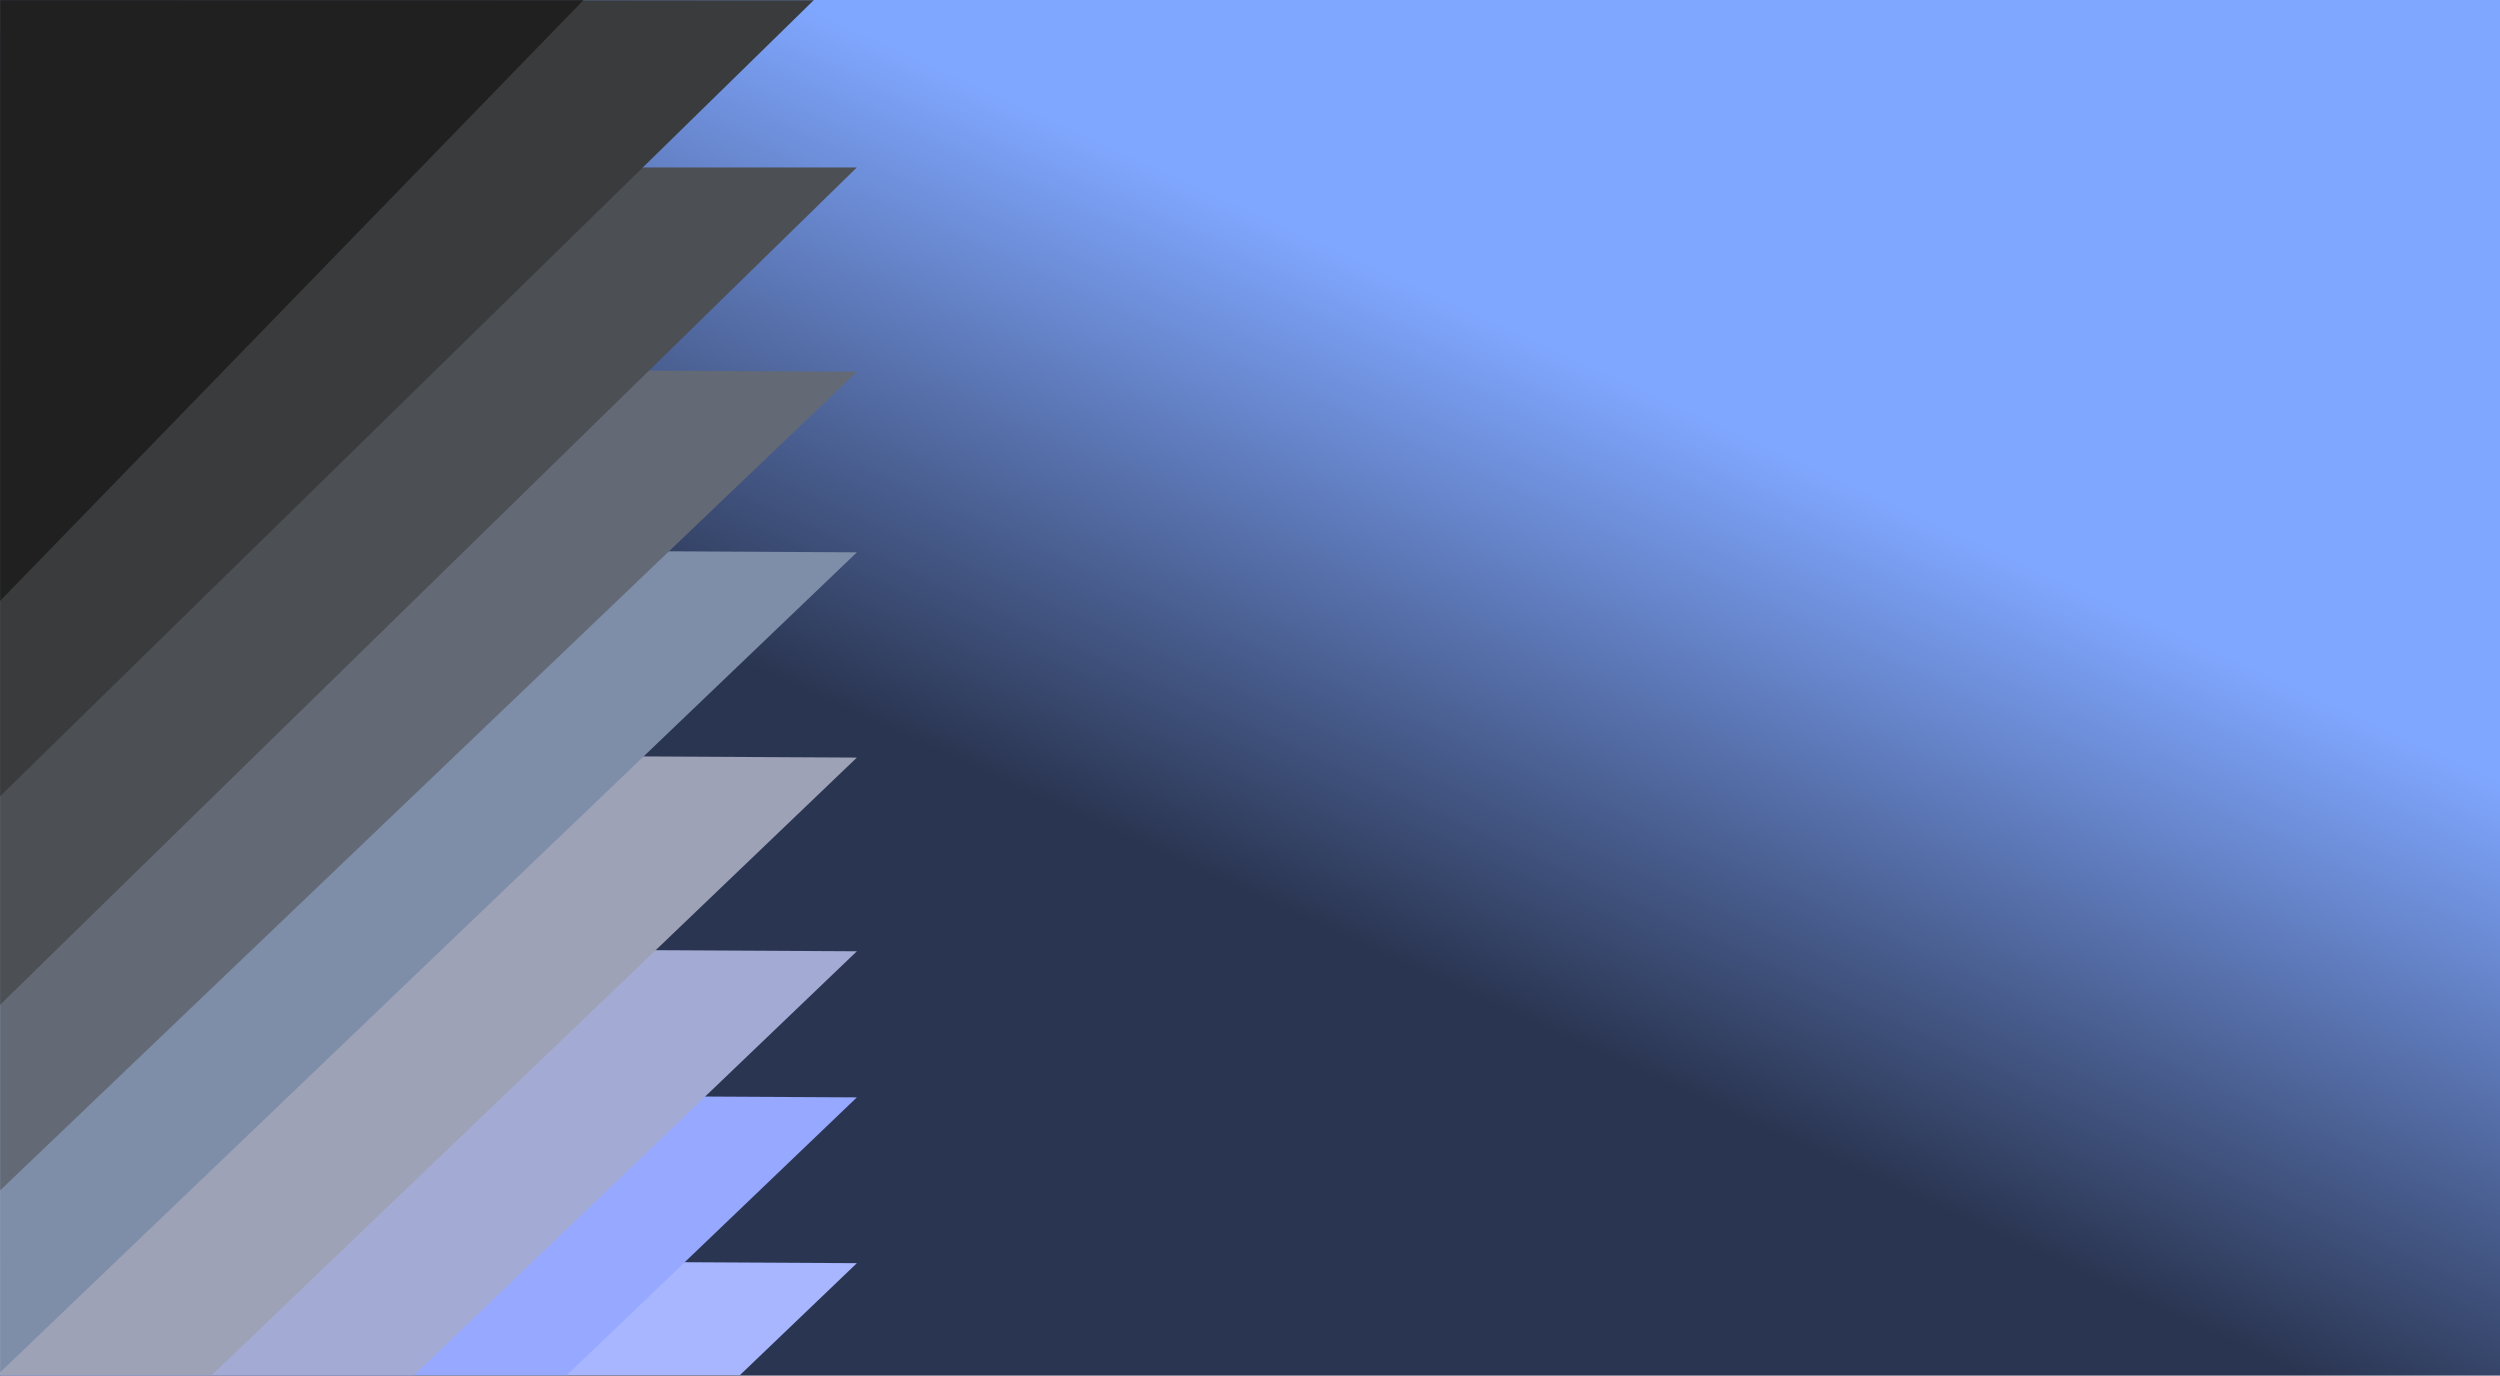 <svg width="1523" height="838" xmlns="http://www.w3.org/2000/svg" xmlns:xlink="http://www.w3.org/1999/xlink"><defs><linearGradient x1="74.772%" y1="35.746%" x2="50%" y2="65.138%" id="b"><stop stop-color="#80A7FF" offset="0%"/><stop stop-color="#2A3551" offset="100%"/></linearGradient><path id="a" d="M0 0h1523v838H0z"/></defs><g fill="none" fill-rule="evenodd"><mask id="c" fill="#fff"><use xlink:href="#a"/></mask><use fill="url(#b)" xlink:href="#a"/><path fill="#A7B6FE" mask="url(#c)" d="M-690.195 763L522 769.525-756 1993V763"/><path fill="#96A8FF" mask="url(#c)" d="M-690.195 662L522 668.525-756 1892V662"/><path fill="#A3ABD4" mask="url(#c)" d="M-690.195 573L522 579.525-756 1803V573"/><path fill="#9EA2B7" mask="url(#c)" d="M-690.195 455L522 461.525-756 1685V455"/><path fill="#7E8EA8" mask="url(#c)" d="M-682.607 330L522 336.483-748 1552V330"/><path fill="#636A76" mask="url(#c)" d="M-682.607 220L522 226.472-748 1440V220"/><path fill="#4C4F54" mask="url(#c)" d="M-22.325 102H522l-971 949V508.503z"/><path fill="#393B3C" mask="url(#c)" d="M-41.325-7H503l-971 950V399.931z"/><path fill="#202020" mask="url(#c)" d="M163-52.999h244L-130 500V-55z"/></g></svg>
